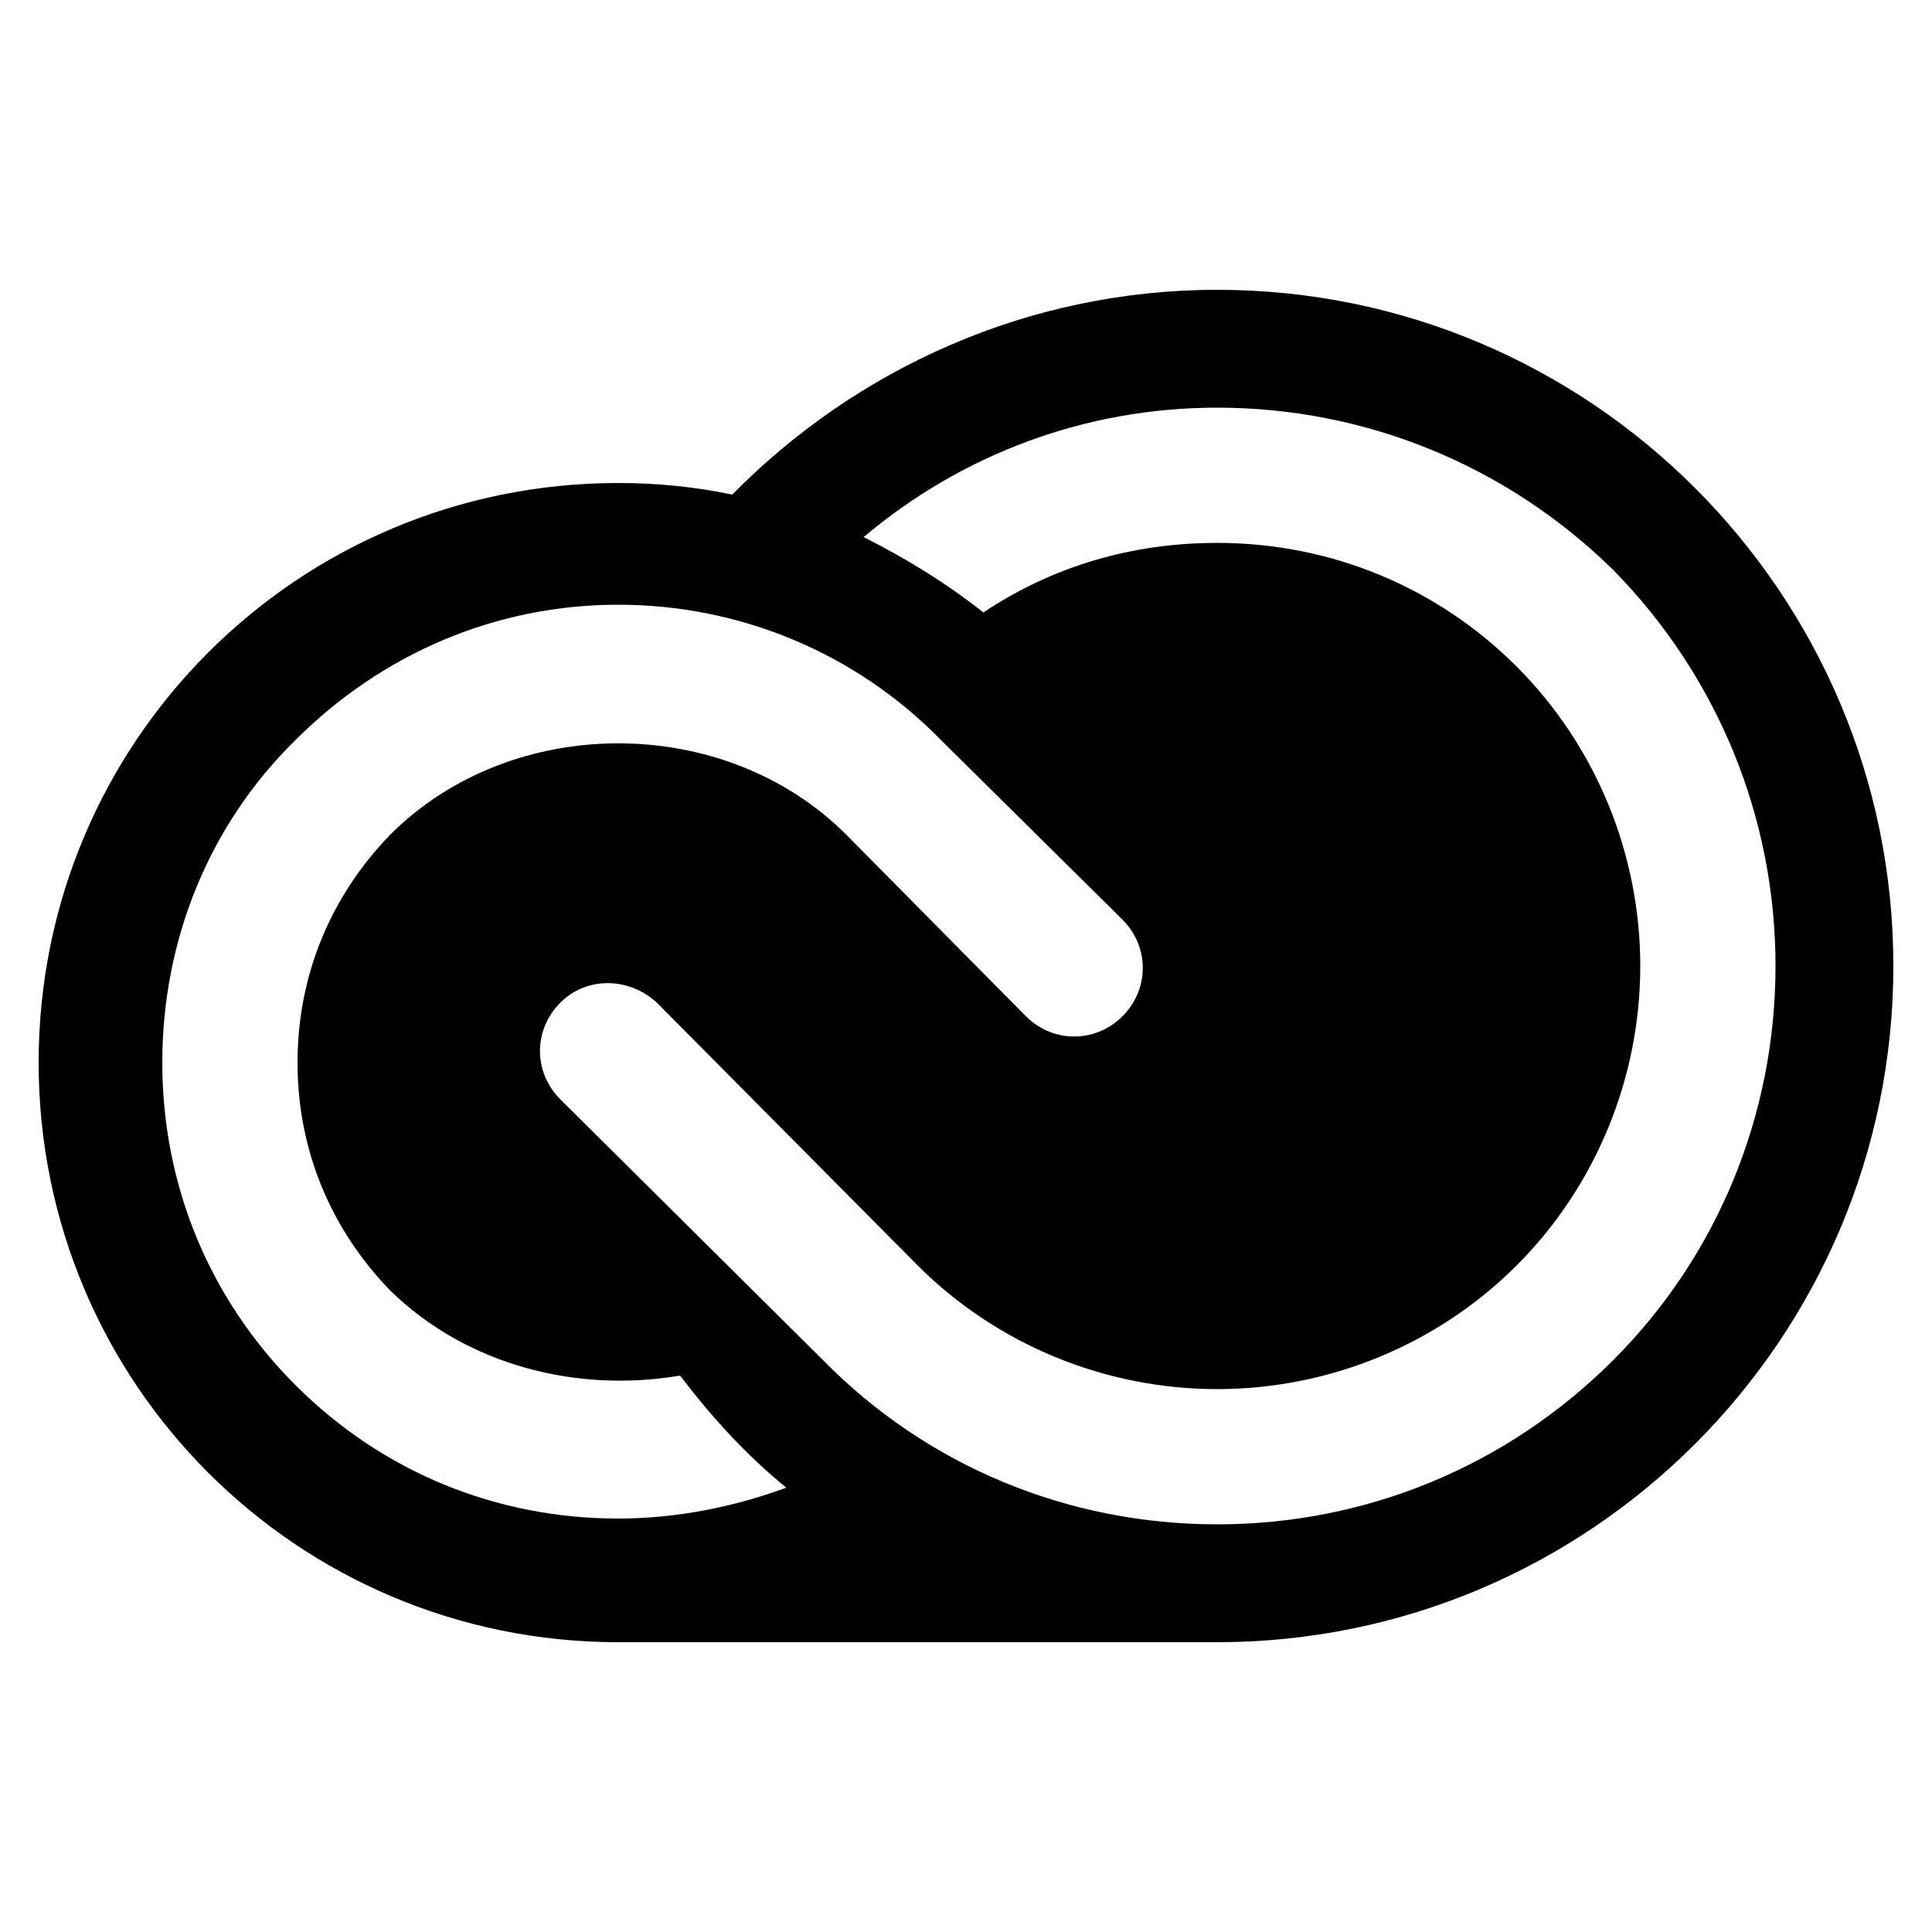 <!-- Generated by IcoMoon.io -->
<svg version="1.1" xmlns="http://www.w3.org/2000/svg" width="32" height="32" viewBox="0 0 32 32">
<title>creative-cloud</title>
<path d="M20.16 4.8c-3.136 0-5.984 1.312-8.032 3.392-0.608-0.128-1.248-0.192-1.888-0.192-5.312 0-9.6 4.288-9.6 9.6s4.288 9.6 9.6 9.6h9.92c6.176 0 11.2-5.024 11.2-11.2s-5.024-11.2-11.2-11.2zM10.24 25.152c-2.016 0-3.904-0.768-5.344-2.208s-2.208-3.328-2.208-5.344 0.768-3.936 2.208-5.344c1.44-1.44 3.328-2.24 5.344-2.24s3.936 0.8 5.344 2.24l3.008 2.976c0.448 0.448 0.448 1.152 0 1.6s-1.152 0.448-1.6 0l-2.976-3.008c-2.016-2.016-5.536-2.016-7.552 0-0.992 1.024-1.536 2.336-1.536 3.776s0.544 2.752 1.536 3.776c1.28 1.248 3.104 1.696 4.8 1.408 0.512 0.672 1.088 1.312 1.76 1.856-0.864 0.32-1.824 0.512-2.784 0.512zM26.72 22.528c-1.76 1.76-4.096 2.72-6.56 2.72s-4.8-0.96-6.528-2.72l-4.352-4.32c-0.448-0.448-0.448-1.152 0-1.6s1.152-0.416 1.6 0l4.32 4.352c1.312 1.312 3.104 2.048 4.96 2.048s3.648-0.736 4.96-2.048 2.048-3.104 2.048-4.96-0.736-3.648-2.048-4.96-3.072-2.048-4.96-2.048c-1.408 0-2.72 0.384-3.872 1.152-0.608-0.48-1.28-0.896-1.984-1.248 1.632-1.376 3.68-2.144 5.856-2.144 2.464 0 4.8 0.96 6.56 2.688 1.728 1.76 2.688 4.096 2.688 6.56s-0.96 4.8-2.688 6.528z"></path>
</svg>

